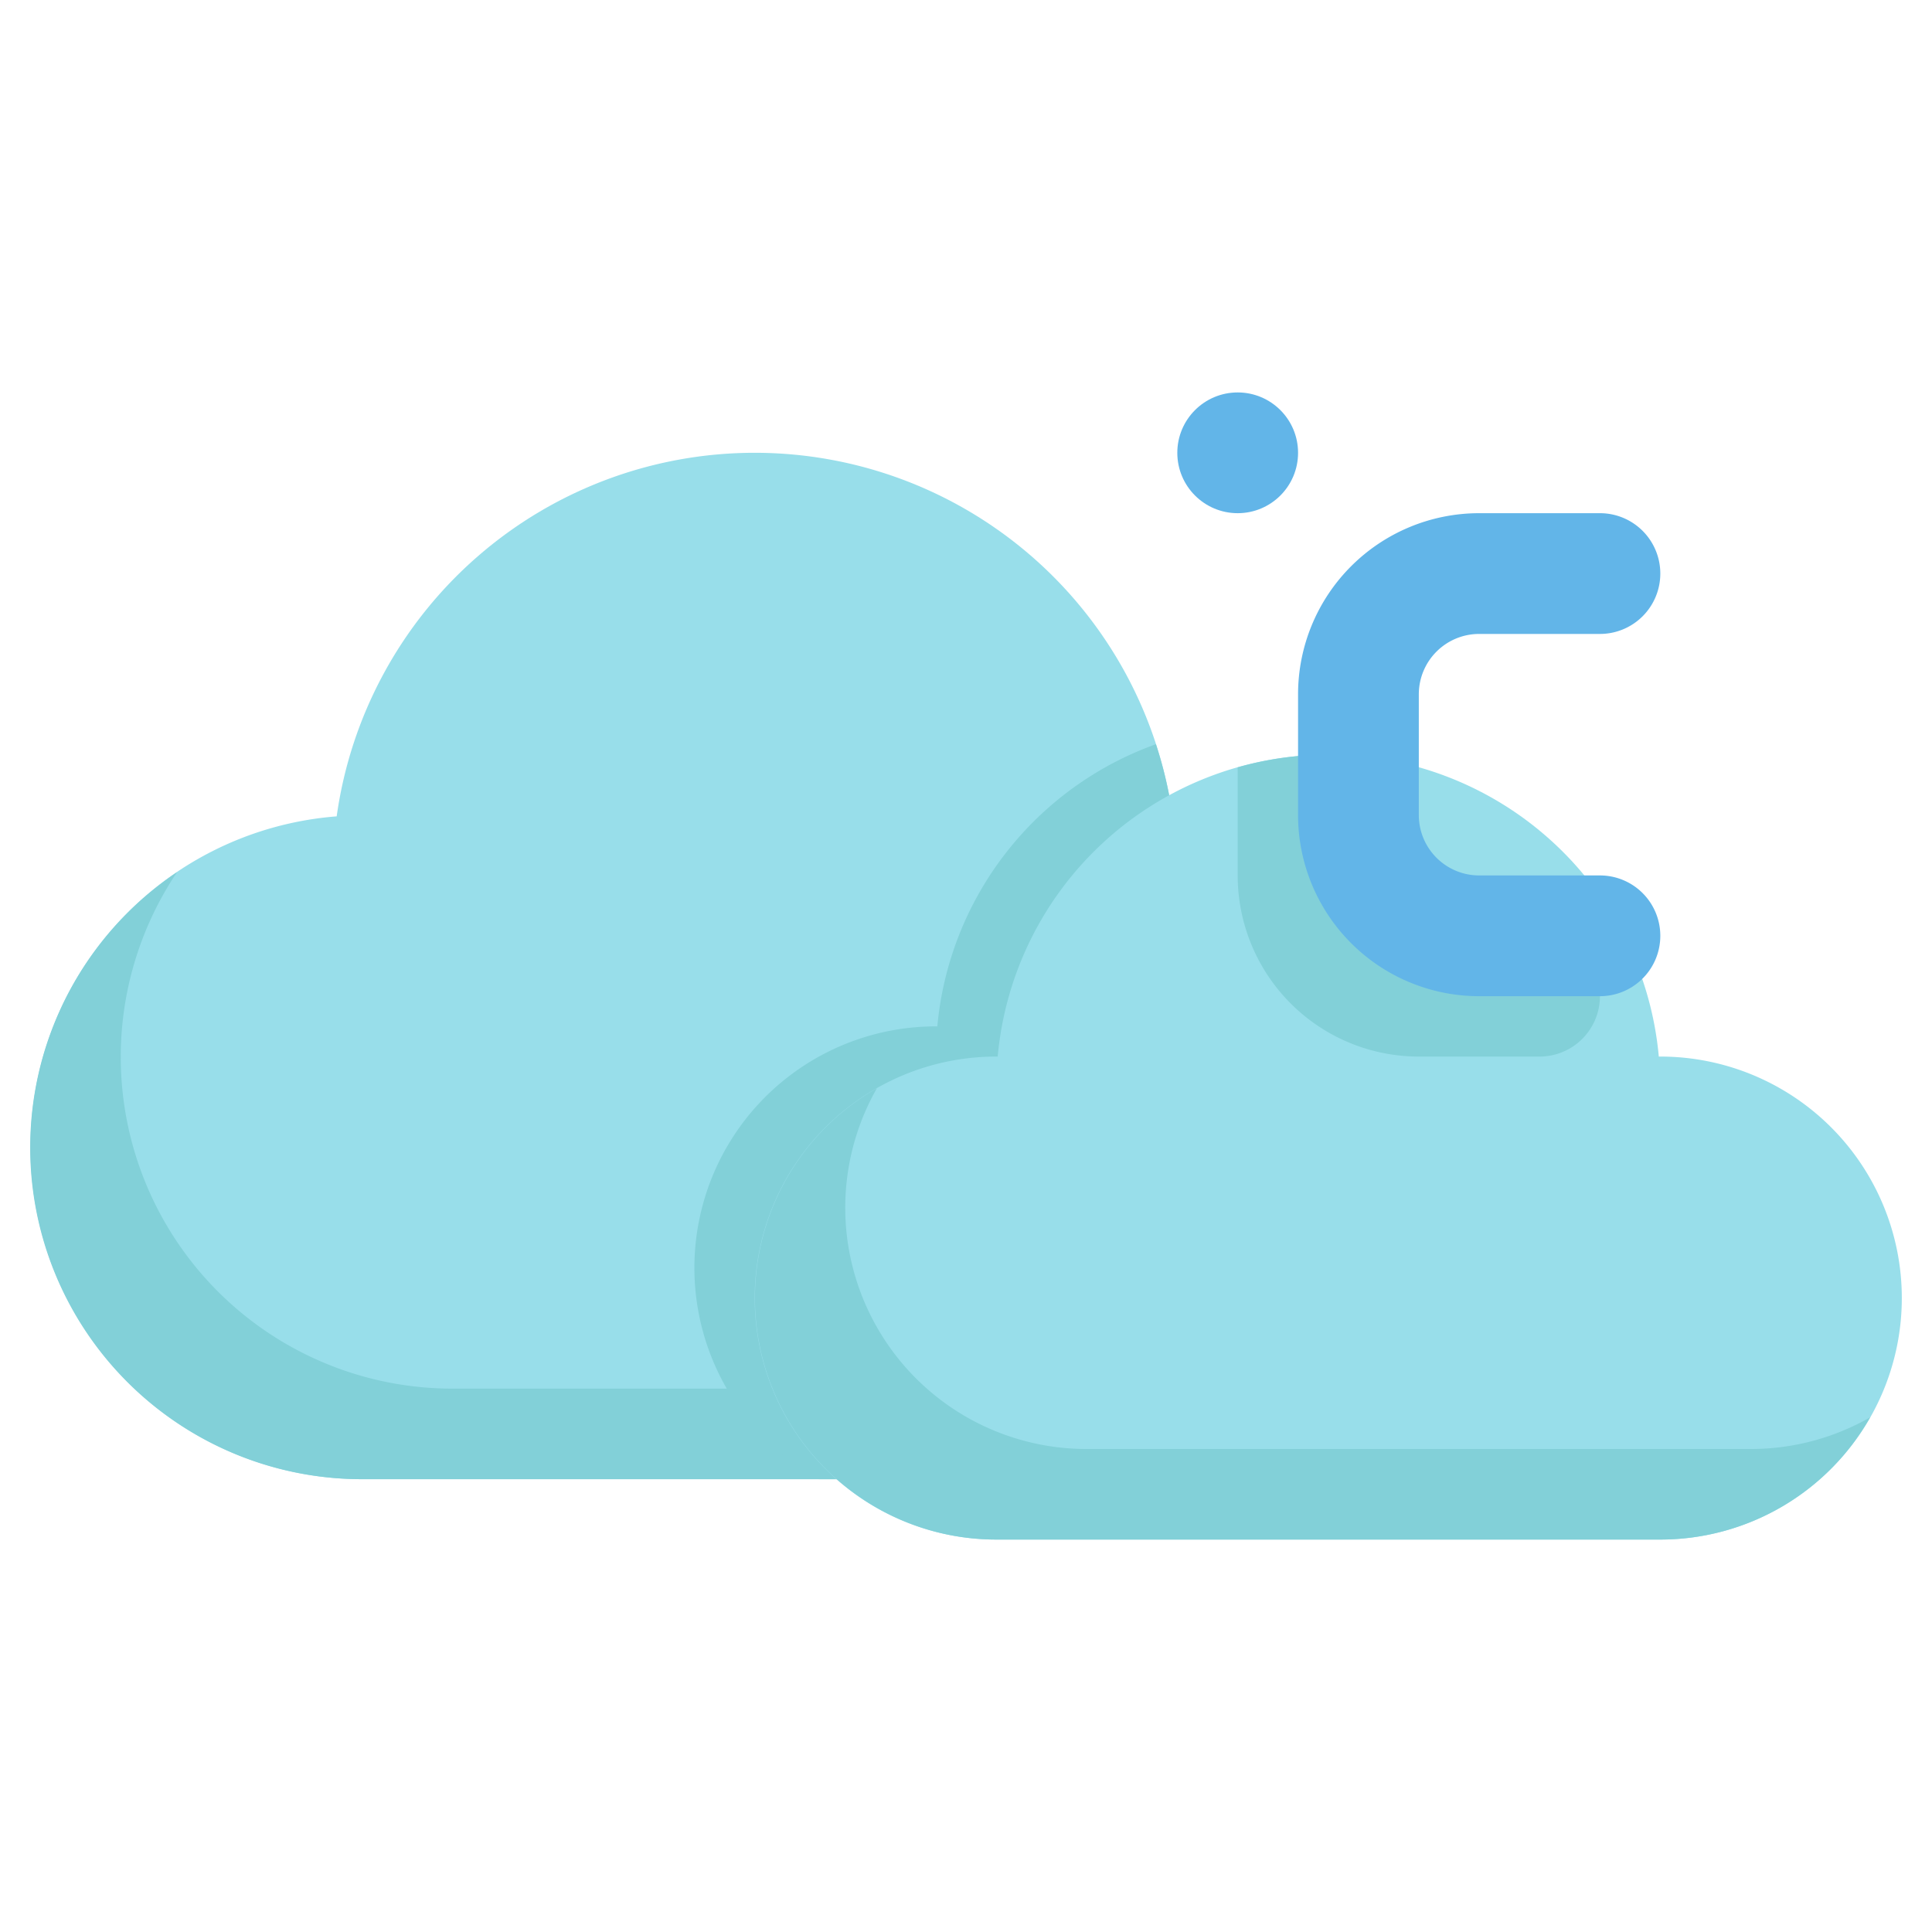 <svg xmlns="http://www.w3.org/2000/svg" viewBox="0 0 64 64"><g id="Layer_31" data-name="Layer 31"><path d="M38.847,27.043a13.982,13.982,0,0,0-27.694,0A10.995,10.995,0,0,0,12,49H38a10.995,10.995,0,0,0,.847-21.957Z" style="fill:#98deea"/><path d="M41,46H15A10.986,10.986,0,0,1,5.864,28.892,10.986,10.986,0,0,0,12,49H38a10.988,10.988,0,0,0,9.132-4.868A10.945,10.945,0,0,1,41,46Z" style="fill:#82d0d8"/><path d="M49,38A10.994,10.994,0,0,0,38.847,27.043a13.941,13.941,0,0,0-.556-2.39A11,11,0,0,0,31.05,34c-.017,0-.033,0-.05,0a8,8,0,0,0-3.87,15H38A11,11,0,0,0,49,38Z" style="fill:#82d0d8"/><path d="M55,35c-.017,0-.033,0-.05,0a10.995,10.995,0,0,0-21.9,0c-.017,0-.033,0-.05,0a8,8,0,0,0,0,16H55a8,8,0,0,0,0-16Z" style="fill:#98deea"/><path d="M47,35h4a2,2,0,0,0,0-4H47a2,2,0,0,1-2-2V25.048c-.33-.03-.663-.048-1-.048a11,11,0,0,0-3,.419V29A6,6,0,0,0,47,35Z" style="fill:#82d0d8"/><path d="M58,48H36a7.993,7.993,0,0,1-6.951-11.951A8,8,0,0,0,33,51H55a7.993,7.993,0,0,0,6.951-4.049A7.959,7.959,0,0,1,58,48Z" style="fill:#82d0d8"/><circle cx="41" cy="15" r="2" style="fill:#62b5e8"/><path d="M55,19h0a2,2,0,0,0-2-2H49a6,6,0,0,0-6,6v4a6,6,0,0,0,6,6h4a2,2,0,0,0,2-2h0a2,2,0,0,0-2-2H49a2,2,0,0,1-2-2V23a2,2,0,0,1,2-2h4A2,2,0,0,0,55,19Z" style="fill:#62b5e8"/></g></svg>